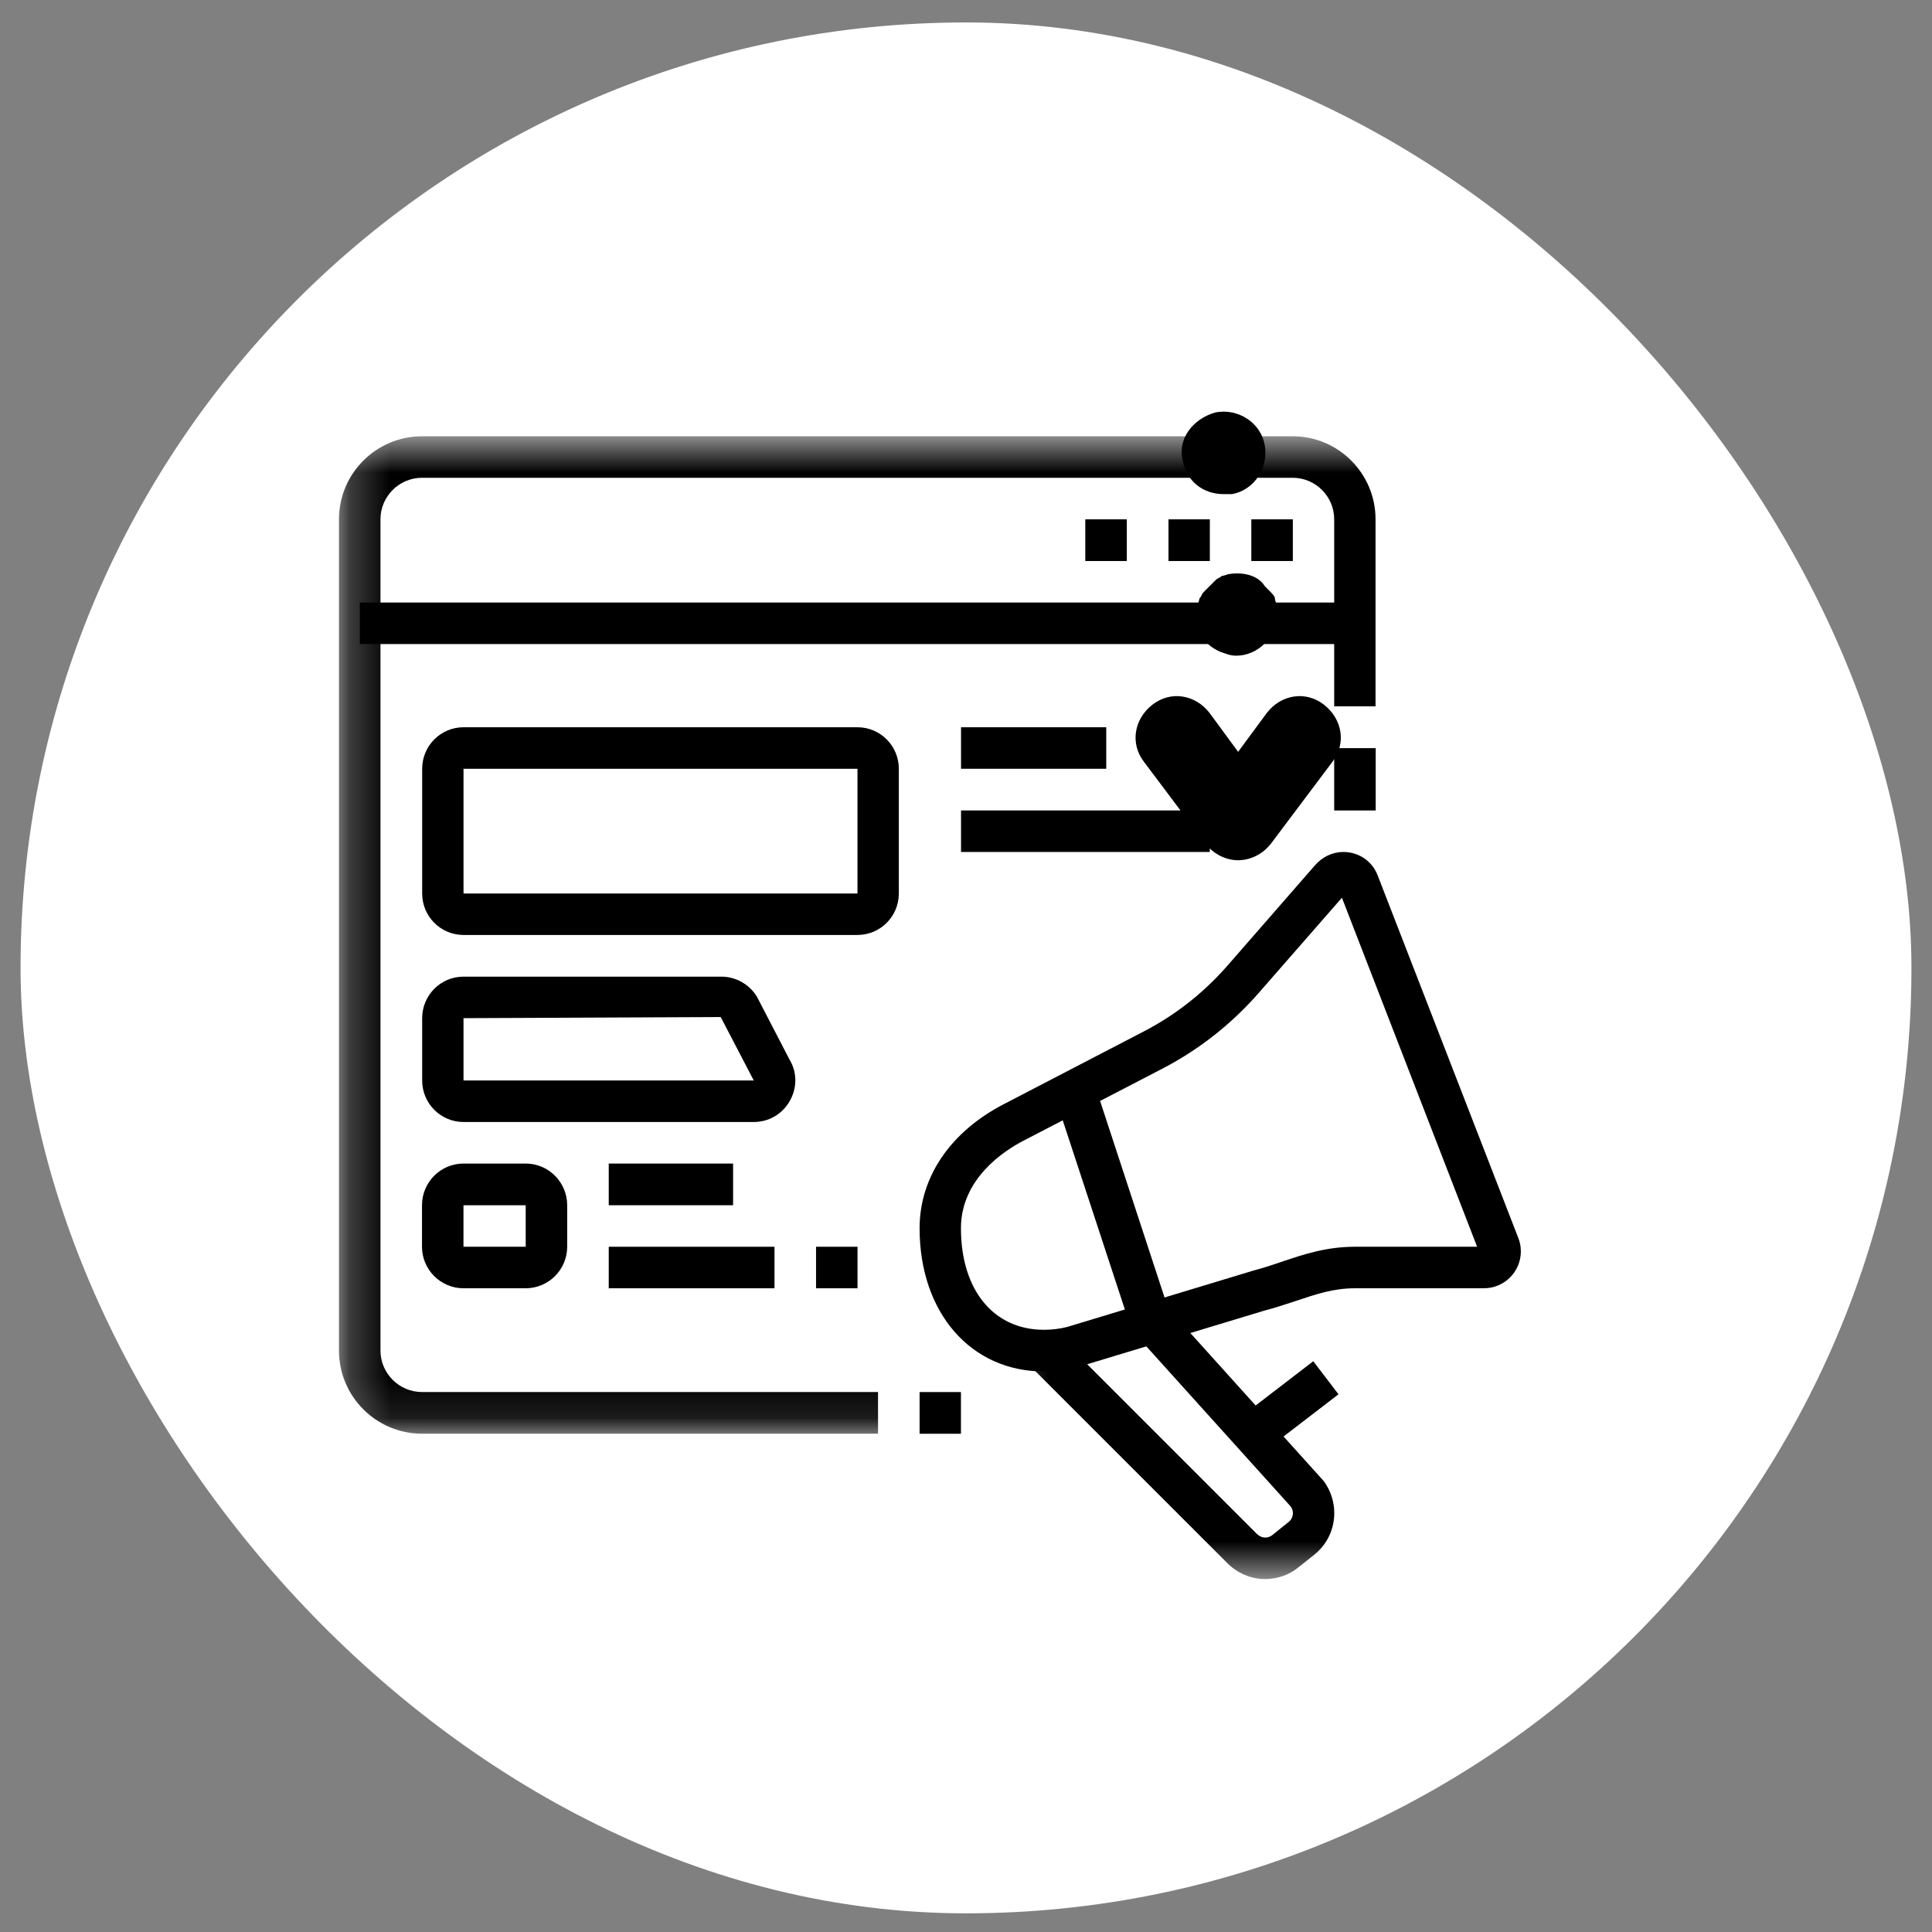 <svg width="47" height="47" viewBox="0 0 47 47" fill="none" xmlns="http://www.w3.org/2000/svg">
<rect x="0" y="0" width="47" height="47" fill="#808080" stroke="none"/>
<rect x="0.5" y="0.546" width="46" height="46" rx="23" fill="white"/>
<g clip-path="url(#clip0_10383_26577)">
<path d="M29.922 13.962C29.872 13.962 29.773 14.011 29.723 14.011C29.674 14.061 29.624 14.061 29.575 14.111C29.525 14.16 29.476 14.21 29.426 14.259C29.377 14.309 29.327 14.358 29.277 14.408C29.228 14.461 29.228 14.511 29.178 14.56C29.178 14.61 29.129 14.709 29.129 14.758C29.129 14.808 29.129 14.907 29.129 14.957C29.129 15.105 29.129 15.204 29.178 15.357C29.228 15.456 29.327 15.604 29.377 15.654C29.476 15.753 29.575 15.803 29.674 15.852C29.823 15.902 29.922 15.951 30.07 15.951C30.322 15.951 30.57 15.852 30.768 15.654C30.867 15.555 30.916 15.456 30.966 15.357C31.015 15.204 31.065 15.105 31.065 14.957C31.065 14.907 31.065 14.808 31.065 14.758C31.065 14.709 31.015 14.61 31.015 14.56C31.015 14.511 30.966 14.461 30.916 14.408C30.867 14.358 30.817 14.309 30.768 14.259C30.619 14.011 30.272 13.912 29.922 13.962Z" fill="black"/>
<path d="M30.817 17.345L30.12 18.29L29.426 17.345C29.079 16.895 28.481 16.796 28.035 17.143C27.586 17.494 27.486 18.092 27.833 18.538L29.327 20.527C29.525 20.779 29.823 20.927 30.12 20.927C30.421 20.927 30.718 20.779 30.916 20.527L32.41 18.538C32.757 18.092 32.658 17.494 32.208 17.143C31.762 16.796 31.164 16.895 30.817 17.345Z" fill="black"/>
<path d="M28.777 11.224C28.877 11.72 29.277 12.021 29.772 12.021C29.822 12.021 29.921 12.021 29.97 12.021C30.519 11.922 30.866 11.373 30.767 10.824C30.668 10.279 30.119 9.929 29.574 10.032C29.029 10.18 28.629 10.676 28.777 11.224Z" fill="black"/>
<path d="M31.451 12.634H30.441V13.648H31.451V12.634Z" fill="black"/>
<path d="M29.432 12.634H28.426V13.648H29.432V12.634Z" fill="black"/>
<path d="M27.412 12.634H26.402V13.648H27.412V12.634Z" fill="black"/>
<path d="M32.457 18.2H33.467V19.716H32.457V18.2Z" fill="black"/>
<mask id="mask0_10383_26577" style="mask-type:luminance" maskUnits="userSpaceOnUse" x="8" y="10" width="27" height="25">
<path d="M8.238 10.613H34.096V34.885H8.238V10.613Z" fill="white"/>
</mask>
<g mask="url(#mask0_10383_26577)">
<path d="M21.36 34.878H10.266C9.153 34.878 8.246 33.971 8.246 32.854V12.633C8.246 11.52 9.153 10.613 10.266 10.613H31.447C32.56 10.613 33.463 11.52 33.463 12.633V17.183H32.457V12.633C32.457 12.077 32.004 11.623 31.447 11.623H10.266C9.71 11.623 9.256 12.077 9.256 12.633V32.854C9.256 33.41 9.71 33.864 10.266 33.864H21.36V34.878Z" fill="black"/>
</g>
<path d="M22.371 33.865H23.377V34.879H22.371V33.865Z" fill="black"/>
<path d="M8.754 14.658H32.961V15.668H8.754V14.658Z" fill="black"/>
<path d="M20.86 22.745H11.276C10.719 22.745 10.27 22.292 10.27 21.736V18.702C10.27 18.146 10.719 17.692 11.276 17.692H20.86C21.417 17.692 21.866 18.146 21.866 18.702V21.736C21.866 22.292 21.417 22.745 20.86 22.745ZM11.276 18.702V21.736H20.86V18.702H11.276Z" fill="black"/>
<path d="M23.379 17.692H26.912V18.702H23.379V17.692Z" fill="black"/>
<path d="M23.379 19.716H29.431V20.726H23.379V19.716Z" fill="black"/>
<path d="M18.337 27.295H11.276C10.719 27.295 10.27 26.842 10.27 26.285V24.769C10.27 24.212 10.719 23.759 11.276 23.759H17.549C17.899 23.759 18.231 23.945 18.414 24.247L19.214 25.79C19.389 26.08 19.397 26.461 19.214 26.781C19.031 27.105 18.703 27.295 18.337 27.295ZM17.533 24.742L11.276 24.769V26.285H18.337L17.533 24.742Z" fill="black"/>
<path d="M12.789 31.34H11.275C10.719 31.34 10.266 30.886 10.266 30.33V29.32C10.266 28.76 10.719 28.306 11.275 28.306H12.789C13.345 28.306 13.798 28.76 13.798 29.32V30.33C13.798 30.886 13.345 31.34 12.789 31.34ZM11.275 29.32V30.33H12.789V29.32H11.275Z" fill="black"/>
<path d="M14.809 28.306H17.834V29.32H14.809V28.306Z" fill="black"/>
<path d="M14.809 30.33H18.841V31.34H14.809V30.33Z" fill="black"/>
<path d="M19.852 30.33H20.861V31.34H19.852V30.33Z" fill="black"/>
<mask id="mask1_10383_26577" style="mask-type:luminance" maskUnits="userSpaceOnUse" x="24" y="30" width="10" height="9">
<path d="M24.344 30.983H33.124V38.418H24.344V30.983Z" fill="white"/>
</mask>
<g mask="url(#mask1_10383_26577)">
<path d="M30.779 38.414C30.432 38.414 30.1 38.273 29.849 38.018L25.043 33.212L25.756 32.496L30.565 37.305C30.611 37.351 30.683 37.404 30.779 37.404C30.862 37.404 30.919 37.37 30.954 37.343L31.346 37.027C31.415 36.974 31.453 36.894 31.453 36.81C31.453 36.753 31.434 36.703 31.404 36.654L27.604 32.439L28.355 31.76L32.208 36.036C32.371 36.265 32.459 36.532 32.459 36.81C32.459 37.202 32.284 37.572 31.975 37.82L31.583 38.132C31.358 38.315 31.072 38.414 30.779 38.414Z" fill="black"/>
</g>
<path d="M25.397 33.364C23.613 33.364 22.371 31.931 22.371 29.88C22.371 28.638 23.118 27.533 24.425 26.858L27.821 25.094C28.594 24.694 29.277 24.156 29.852 23.501L31.99 21.05C32.173 20.841 32.421 20.726 32.68 20.726C33.053 20.726 33.381 20.947 33.514 21.294L36.929 30.098C36.975 30.208 36.998 30.322 36.998 30.441C36.998 30.94 36.594 31.34 36.098 31.34H32.962C32.436 31.34 32.009 31.485 31.514 31.652C31.27 31.732 31.018 31.816 30.74 31.889L26.235 33.253C25.95 33.329 25.671 33.364 25.397 33.364ZM32.645 21.839L30.61 24.168C29.951 24.918 29.17 25.532 28.286 25.993L24.89 27.754C24.437 27.99 23.377 28.668 23.377 29.88C23.377 31.382 24.17 32.35 25.397 32.35C25.588 32.35 25.778 32.327 25.961 32.281L30.466 30.917C30.736 30.845 30.969 30.768 31.19 30.692C31.719 30.513 32.268 30.33 32.962 30.33H35.934L32.645 21.839Z" fill="black"/>
<path d="M25.668 26.69L26.628 26.374L28.454 31.942L27.497 32.258L25.668 26.69Z" fill="black"/>
<path d="M30.176 34.476L31.948 33.115L32.562 33.919L30.789 35.28L30.176 34.476Z" fill="black"/>
</g>
<defs>
<clipPath id="clip0_10383_26577">
<rect width="29.268" height="30" fill="white" transform="translate(8 8.546)"/>
</clipPath>
</defs>
</svg>
